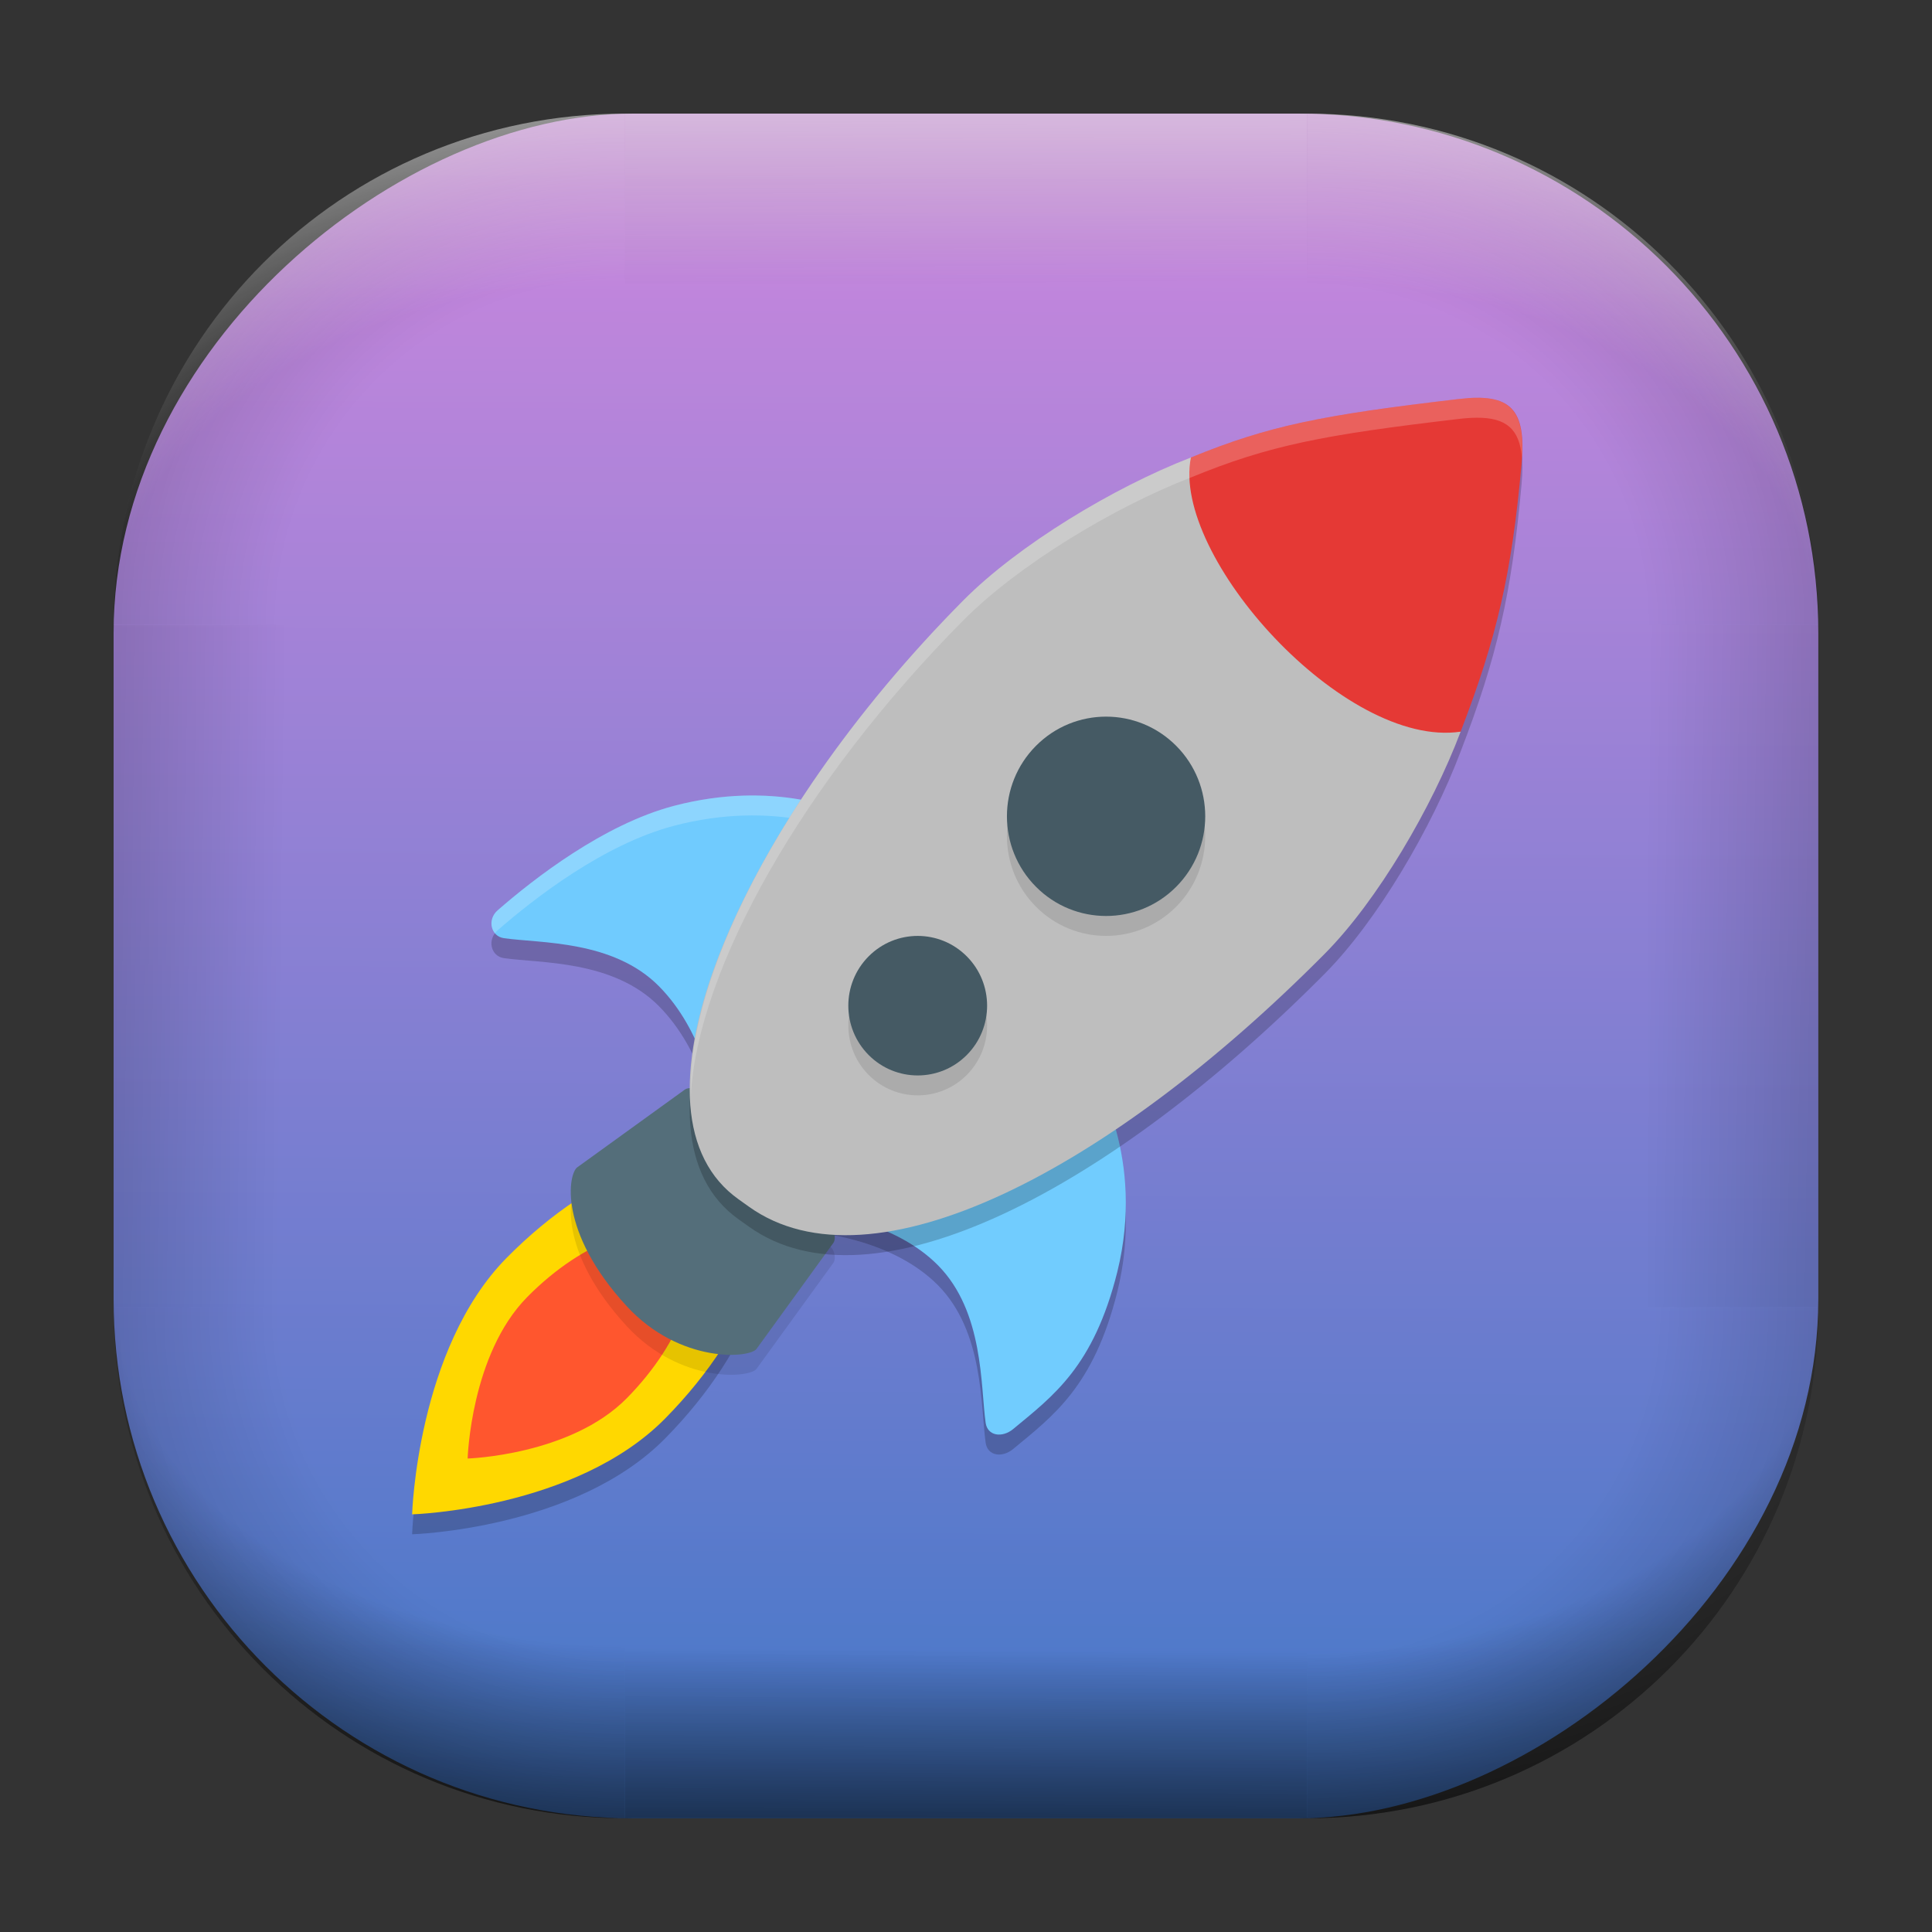 <?xml version="1.0" encoding="UTF-8" standalone="no"?>
<svg
   width="68"
   height="68"
   viewBox="0 0 17.992 17.992"
   version="1.1"
   id="svg1114"
   inkscape:version="1.4 (e7c3feb100, 2024-10-09)"
   sodipodi:docname="ibus-typing-booster.svg"
   xmlns:inkscape="http://www.inkscape.org/namespaces/inkscape"
   xmlns:sodipodi="http://sodipodi.sourceforge.net/DTD/sodipodi-0.dtd"
   xmlns:xlink="http://www.w3.org/1999/xlink"
   xmlns="http://www.w3.org/2000/svg"
   xmlns:svg="http://www.w3.org/2000/svg"
   xmlns:rdf="http://www.w3.org/1999/02/22-rdf-syntax-ns#"
   xmlns:cc="http://creativecommons.org/ns#"
   xmlns:dc="http://purl.org/dc/elements/1.1/">
  <rect x="0" y="0" width="17.992" height="17.992" fill="#333333" stroke="none"/>
  <style
     type="text/css"
     id="current-color-scheme">.ColorScheme-Highlight { color:#5599ff; }
</style>
  <defs
     id="defs1108">
    <linearGradient
       id="linearGradient12"
       inkscape:collect="always">
      <stop
         style="stop-color:#ffffff;stop-opacity:0;"
         offset="0"
         id="stop10" />
      <stop
         id="stop11"
         offset="0.659"
         style="stop-color:#ffffff;stop-opacity:0" />
      <stop
         style="stop-color:#ffffff;stop-opacity:1;"
         offset="1"
         id="stop12" />
    </linearGradient>
    <linearGradient
       id="linearGradient9"
       inkscape:collect="always">
      <stop
         style="stop-color:#000000;stop-opacity:0;"
         offset="0"
         id="stop1" />
      <stop
         id="stop8"
         offset="0.661"
         style="stop-color:#000000;stop-opacity:0" />
      <stop
         style="stop-color:#000000;stop-opacity:1;"
         offset="1"
         id="stop9" />
    </linearGradient>
    <linearGradient
       id="linearGradient7"
       inkscape:collect="always">
      <stop
         style="stop-color:#000000;stop-opacity:0;"
         offset="0"
         id="stop5" />
      <stop
         id="stop6"
         offset="0.659"
         style="stop-color:#000000;stop-opacity:0" />
      <stop
         style="stop-color:#000000;stop-opacity:1;"
         offset="1"
         id="stop7" />
    </linearGradient>
    <linearGradient
       id="linearGradient4"
       inkscape:collect="always">
      <stop
         style="stop-color:#000000;stop-opacity:0;"
         offset="0"
         id="stop2" />
      <stop
         id="stop3"
         offset="0.671"
         style="stop-color:#000000;stop-opacity:0" />
      <stop
         style="stop-color:#000000;stop-opacity:1;"
         offset="1"
         id="stop4" />
    </linearGradient>
    <linearGradient
       inkscape:collect="always"
       id="linearGradient899">
      <stop
         style="stop-color:#cd87de;stop-opacity:1;"
         offset="0"
         id="stop895" />
      <stop
         style="stop-color:#4378c8;stop-opacity:1;"
         offset="1"
         id="stop897" />
    </linearGradient>
    <linearGradient
       id="linearGradient1167"
       x1="40.752"
       x2="40.752"
       y1="28.508"
       y2="17.206"
       gradientUnits="userSpaceOnUse">
      <stop
         style="stop-color:#84fb6e;stop-opacity:1"
         stop-color="#0ab816"
         offset="0"
         id="stop1163" />
      <stop
         style="stop-color:#0dd41a;stop-opacity:1"
         stop-color="#0cf36c"
         offset="1"
         id="stop1165" />
    </linearGradient>
    <linearGradient
       id="cornerBevel"
       inkscape:collect="always">
      <stop
         style="stop-color:#000000;stop-opacity:0;"
         offset="0"
         id="stop2663" />
      <stop
         id="stop2671"
         offset="0.667"
         style="stop-color:#000000;stop-opacity:0" />
      <stop
         style="stop-color:#000000;stop-opacity:1;"
         offset="1"
         id="stop2661" />
    </linearGradient>
    <linearGradient
       id="bevel"
       inkscape:collect="always">
      <stop
         id="stop2685"
         offset="0"
         style="stop-color:#000000;stop-opacity:1;" />
      <stop
         id="stop2687"
         offset="1"
         style="stop-color:#000000;stop-opacity:0;" />
    </linearGradient>
    <linearGradient
       id="highlightCorner"
       inkscape:collect="always">
      <stop
         style="stop-color:#ffffff;stop-opacity:0;"
         offset="0"
         id="stop2613" />
      <stop
         id="stop2621"
         offset="0.667"
         style="stop-color:#ffffff;stop-opacity:0" />
      <stop
         style="stop-color:#ffffff;stop-opacity:1;"
         offset="1"
         id="stop2611" />
    </linearGradient>
    <linearGradient
       inkscape:collect="always"
       id="highlight">
      <stop
         style="stop-color:#ffffff;stop-opacity:1;"
         offset="0"
         id="stop2921" />
      <stop
         style="stop-color:#ffffff;stop-opacity:0;"
         offset="1"
         id="stop2923" />
    </linearGradient>
    <radialGradient
       inkscape:collect="always"
       xlink:href="#highlightCorner"
       id="radialGradient15"
       gradientUnits="userSpaceOnUse"
       gradientTransform="matrix(0.043,-12.079,17.934,0.064,14.524,-50.374)"
       cx="-4.58"
       cy="-0.502"
       fx="-4.58"
       fy="-0.502"
       r="0.397" />
    <linearGradient
       inkscape:collect="always"
       xlink:href="#highlight"
       id="linearGradient15"
       gradientUnits="userSpaceOnUse"
       x1="-3.845"
       y1="-1.153"
       x2="-3.845"
       y2="-0.895"
       gradientTransform="matrix(6.092,0,0,6.092,32.229,7.154)" />
    <radialGradient
       inkscape:collect="always"
       xlink:href="#linearGradient12"
       id="radialGradient17"
       gradientUnits="userSpaceOnUse"
       gradientTransform="matrix(-0.022,-12.045,-17.968,0.034,1.664,-50.223)"
       cx="-4.575"
       cy="-0.553"
       fx="-4.575"
       fy="-0.553"
       r="0.397" />
    <radialGradient
       inkscape:collect="always"
       xlink:href="#linearGradient7"
       id="radialGradient18"
       gradientUnits="userSpaceOnUse"
       gradientTransform="matrix(0.065,12.1,17.934,-0.096,14.61,64.748)"
       cx="-4.428"
       cy="-0.501"
       fx="-4.428"
       fy="-0.501"
       r="0.397" />
    <linearGradient
       inkscape:collect="always"
       xlink:href="#bevel"
       id="linearGradient18"
       gradientUnits="userSpaceOnUse"
       x1="-3.842"
       y1="-1.451"
       x2="-3.841"
       y2="-1.197"
       gradientTransform="matrix(6.092,0,0,6.092,32.229,-7.154)" />
    <radialGradient
       inkscape:collect="always"
       xlink:href="#linearGradient4"
       id="radialGradient20"
       gradientUnits="userSpaceOnUse"
       gradientTransform="matrix(-0.01,11.991,-17.967,-0.015,1.735,64.306)"
       cx="-4.424"
       cy="-0.55"
       fx="-4.424"
       fy="-0.55"
       r="0.397" />
    <radialGradient
       inkscape:collect="always"
       xlink:href="#cornerBevel"
       id="radialGradient25"
       gradientUnits="userSpaceOnUse"
       gradientTransform="matrix(12.185,0,0,12.185,59.631,10.378)"
       cx="-4.457"
       cy="-0.449"
       fx="-4.457"
       fy="-0.449"
       r="0.397" />
    <linearGradient
       inkscape:collect="always"
       xlink:href="#bevel"
       id="linearGradient25"
       gradientUnits="userSpaceOnUse"
       x1="-3.849"
       y1="-1.146"
       x2="-3.846"
       y2="-0.891"
       gradientTransform="matrix(6.092,0,0,6.092,32.229,7.154)" />
    <radialGradient
       inkscape:collect="always"
       xlink:href="#cornerBevel"
       id="radialGradient29"
       gradientUnits="userSpaceOnUse"
       gradientTransform="matrix(0,-12.185,12.185,0,11.274,-44.428)"
       cx="-4.571"
       cy="-0.487"
       fx="-4.571"
       fy="-0.487"
       r="0.397" />
    <radialGradient
       inkscape:collect="always"
       xlink:href="#cornerBevel"
       id="radialGradient30"
       gradientUnits="userSpaceOnUse"
       gradientTransform="matrix(-12.185,-0.049,0.048,-11.942,-43.502,3.852)"
       cx="-4.534"
       cy="-0.603"
       fx="-4.534"
       fy="-0.603"
       r="0.397" />
    <radialGradient
       inkscape:collect="always"
       xlink:href="#linearGradient9"
       id="radialGradient31"
       gradientUnits="userSpaceOnUse"
       gradientTransform="matrix(0,-12.152,11.979,0,18.476,-48.771)"
       cx="-4.418"
       cy="-0.565"
       fx="-4.418"
       fy="-0.565"
       r="0.397" />
    <linearGradient
       inkscape:collect="always"
       xlink:href="#bevel"
       id="linearGradient34"
       gradientUnits="userSpaceOnUse"
       x1="-3.997"
       y1="-1.222"
       x2="-4"
       y2="-0.967"
       gradientTransform="matrix(6.092,0,0,6.092,17.025,8.05)" />
    <linearGradient
       inkscape:collect="always"
       xlink:href="#bevel"
       id="linearGradient35"
       gradientUnits="userSpaceOnUse"
       x1="-4.092"
       y1="-1.449"
       x2="-4.095"
       y2="-1.197"
       gradientTransform="matrix(6.092,0,0,6.092,16.129,-7.154)" />
    <linearGradient
       inkscape:collect="always"
       xlink:href="#bevel"
       id="linearGradient36"
       gradientUnits="userSpaceOnUse"
       x1="-3.873"
       y1="-1.372"
       x2="-3.877"
       y2="-1.116"
       gradientTransform="matrix(6.092,0,0,6.092,31.333,-8.05)" />
    <linearGradient
       id="paint2_linear_77:3-7"
       x1="79.398"
       y1="-197.844"
       x2="82.901"
       y2="-199.978"
       gradientUnits="userSpaceOnUse"
       gradientTransform="matrix(1.925,0,0,1.731,-40.887,399.617)">
      <stop
         stop-color="#EBFAFF"
         stop-opacity="0.1"
         id="stop29-5-7"
         offset="0"
         style="stop-color:#c3c3c3;stop-opacity:1;" />
      <stop
         offset="1"
         stop-color="#70A9FF"
         stop-opacity="0.5"
         id="stop30-0-1"
         style="stop-color:#05c7ff;stop-opacity:0.8;" />
    </linearGradient>
    <linearGradient
       inkscape:collect="always"
       xlink:href="#linearGradient899"
       id="linearGradient926"
       x1="1.125"
       y1="-9.286"
       x2="16.919"
       y2="-9.225"
       gradientUnits="userSpaceOnUse"
       gradientTransform="translate(-0.926,0.476)" />
    <linearGradient
       id="b-3-7-1"
       gradientTransform="matrix(0.124,-0.257,0.113,0.055,-20.939,21.087)"
       gradientUnits="userSpaceOnUse"
       x1="115"
       x2="115"
       y1="183"
       y2="174">
      <stop
         offset="0"
         stop-color="#e01b24"
         id="stop13-65-2"
         style="stop-color:#a1171c;stop-opacity:1;" />
      <stop
         offset="0.254"
         stop-color="#e01b24"
         id="stop26-6-7"
         style="stop-color:#e3242a;stop-opacity:1;" />
      <stop
         offset="1"
         stop-color="#f66151"
         id="stop15-6-9-0" />
    </linearGradient>
    <inkscape:path-effect
       effect="fillet_chamfer"
       id="path-effect25-5-3"
       is_visible="true"
       lpeversion="1"
       nodesatellites_param="F,0,0,1,0,0,0,1 @ F,0,0,1,0,0,0,1 @ F,0,0,1,0,0,0,1"
       radius="0"
       unit="px"
       method="auto"
       mode="F"
       chamfer_steps="1"
       flexible="false"
       use_knot_distance="true"
       apply_no_radius="true"
       apply_with_radius="true"
       only_selected="false"
       hide_knots="false"
       satellites_param="F,0,0,1,0,0,0,1 @ F,0,0,1,0,0,0,1 @ F,0,0,1,0,0,0,1" />
  </defs>
  <sodipodi:namedview
     id="base"
     pagecolor="#e2e2e2"
     bordercolor="#666666"
     borderopacity="1.0"
     inkscape:pageopacity="0"
     inkscape:pageshadow="2"
     inkscape:zoom="9.7248729"
     inkscape:cx="29.820441"
     inkscape:cy="52.854161"
     inkscape:document-units="px"
     inkscape:current-layer="layer1"
     inkscape:document-rotation="0"
     showgrid="false"
     units="px"
     inkscape:window-width="1920"
     inkscape:window-height="998"
     inkscape:window-x="0"
     inkscape:window-y="0"
     inkscape:window-maximized="1"
     inkscape:object-paths="true"
     inkscape:snap-grids="true"
     inkscape:snap-intersection-paths="true"
     inkscape:snap-smooth-nodes="true"
     inkscape:snap-midpoints="true"
     inkscape:showpageshadow="2"
     inkscape:pagecheckerboard="0"
     inkscape:deskcolor="#d1d1d1">
    <inkscape:grid
       id="grid2"
       units="px"
       originx="0"
       originy="0"
       spacingx="0.265"
       spacingy="0.265"
       empcolor="#0099e5"
       empopacity="0.302"
       color="#0099e5"
       opacity="0.149"
       empspacing="5"
       dotted="false"
       gridanglex="30"
       gridanglez="30"
       visible="false" />
  </sodipodi:namedview>
  <g
     inkscape:label="Layer 1"
     inkscape:groupmode="layer"
     id="layer1">
    <g
       id="g918"
       transform="translate(0.476,0.926)">
      <rect
         ry="4.836"
         rx="4.836"
         style="fill:url(#linearGradient926);fill-opacity:1;stroke-width:6.092"
         x="0.132"
         y="-16.457"
         width="15.875"
         height="15.875"
         id="use1056"
         transform="rotate(90)"
         class="ColorScheme-Highlight" />
      <path
         d="m 5.345,0.132 c -2.638,0 -4.762,2.124 -4.762,4.762 H 5.345 Z"
         style="opacity:0.15;fill:url(#radialGradient25);fill-opacity:1;stroke-width:6.092"
         id="path20" />
      <rect
         y="0.132"
         x="5.345"
         height="1.587"
         width="6.35"
         id="rect20"
         style="opacity:0.15;fill:url(#linearGradient25);fill-opacity:1;stroke-width:4.836;stroke-linecap:round;stroke-linejoin:round;paint-order:stroke fill markers" />
      <path
         d="m 0.582,11.245 c 0,2.638 2.124,4.762 4.762,4.762 v -4.762 z"
         style="opacity:0.15;fill:url(#radialGradient29);fill-opacity:1;stroke-width:6.092"
         id="use20" />
      <rect
         y="0.582"
         x="-11.245"
         height="1.587"
         width="6.35"
         id="use21"
         style="opacity:0.15;fill:url(#linearGradient34);fill-opacity:1;stroke-width:4.836;stroke-linecap:round;stroke-linejoin:round;paint-order:stroke fill markers"
         transform="rotate(-90)" />
      <path
         d="m 11.695,16.007 c 2.638,0 4.763,-2.124 4.763,-4.762 h -4.763 z"
         style="opacity:0.15;fill:url(#radialGradient30);fill-opacity:1;stroke-width:6.092"
         id="use22" />
      <rect
         y="-16.007"
         x="-11.695"
         height="1.587"
         width="6.35"
         id="use23"
         style="opacity:0.15;fill:url(#linearGradient35);fill-opacity:1;stroke-width:4.836;stroke-linecap:round;stroke-linejoin:round;paint-order:stroke fill markers"
         transform="scale(-1)" />
      <path
         d="m 16.457,4.895 c 0,-2.638 -2.124,-4.762 -4.763,-4.762 V 4.895 Z"
         style="opacity:0.15;fill:url(#radialGradient31);fill-opacity:1;stroke-width:6.092"
         id="use24" />
      <rect
         y="-16.457"
         x="4.895"
         height="1.587"
         width="6.35"
         id="use25"
         style="opacity:0.15;fill:url(#linearGradient36);fill-opacity:1;stroke-width:4.836;stroke-linecap:round;stroke-linejoin:round;paint-order:stroke fill markers"
         transform="rotate(90)" />
      <path
         d="m 5.345,0.132 c -2.638,0 -4.763,2.124 -4.763,4.762 H 5.345 Z"
         style="opacity:0.5;fill:url(#radialGradient15);fill-opacity:1;stroke-width:6.092"
         id="path14" />
      <rect
         y="0.132"
         x="5.345"
         height="1.587"
         width="6.35"
         id="rect14"
         style="opacity:0.5;fill:url(#linearGradient15);fill-opacity:1;stroke-width:4.836;stroke-linecap:round;stroke-linejoin:round;paint-order:stroke fill markers" />
      <path
         d="m 11.695,0.132 c 2.638,0 4.763,2.124 4.763,4.762 h -4.763 z"
         style="opacity:0.5;fill:url(#radialGradient17);fill-opacity:1;stroke-width:6.092"
         id="use14" />
      <path
         id="path17"
         style="opacity:0.5;fill:url(#radialGradient18);fill-opacity:1;stroke-width:6.092"
         d="m 5.345,16.007 c -2.638,0 -4.763,-2.124 -4.763,-4.763 h 4.763 z" />
      <rect
         style="opacity:0.5;fill:url(#linearGradient18);fill-opacity:1;stroke-width:4.836;stroke-linecap:round;stroke-linejoin:round;paint-order:stroke fill markers"
         id="rect17"
         width="6.35"
         height="1.587"
         x="5.345"
         y="-16.007"
         transform="scale(1,-1)" />
      <path
         id="use17"
         style="opacity:0.5;fill:url(#radialGradient20);fill-opacity:1;stroke-width:6.092"
         d="m 11.695,16.007 c 2.638,0 4.763,-2.124 4.763,-4.763 h -4.763 z" />
    </g>
    <g
       id="g16"
       transform="matrix(0.188,0,0,0.189,3.086,2.948)">
      <path
         style="opacity:0.2;stroke-width:0.982"
         d="m 8.237,30.239 c -0.532,0.46 -0.342,1.28 0.309,1.373 1.801,0.257 5.42,0.088 7.688,2.375 2.214,2.232 2.675,5.395 2.675,5.395 L 25.452,25.413 c 0,0 -3.461,-1.636 -8.496,-0.317 -3.472,0.914 -6.917,3.578 -8.719,5.143 z"
         id="path1" />
      <path
         style="opacity:0.2;stroke-width:0.982"
         d="m 33.771,55.801 c -0.543,0.443 -1.27,0.345 -1.362,-0.312 -0.255,-1.817 -0.087,-5.466 -2.355,-7.753 -2.214,-2.232 -5.811,-2.561 -5.811,-2.561 l 13.542,-6.73 c 0,0 2.55,3.967 1.145,9.614 -1.172,4.667 -3.174,6.106 -5.16,7.742 z"
         id="path2" />
      <path
         style="opacity:0.2;stroke-width:0.982"
         d="m 8.677,47.367 c -4.438,4.476 -4.677,12.634 -4.677,12.634 0,0 8.084,-0.241 12.527,-4.716 4.443,-4.476 6.283,-9.876 4.112,-12.059 -2.17,-2.189 -7.525,-0.334 -11.963,4.142 z"
         id="path3" />
      <path
         style="fill:#ffd800;stroke-width:0.982"
         d="M 8.677,46.385 C 4.239,50.861 4,59.019 4,59.019 c 0,0 8.084,-0.241 12.527,-4.716 4.443,-4.476 6.283,-9.876 4.112,-12.059 -2.17,-2.189 -7.525,-0.334 -11.963,4.142 z"
         id="path4" />
      <path
         style="fill:#ff562e;stroke-width:0.982"
         d="m 9.696,48.318 c -2.794,2.818 -2.946,7.95 -2.946,7.95 0,0 5.089,-0.153 7.883,-2.971 2.794,-2.818 3.955,-6.221 2.588,-7.595 -1.367,-1.373 -4.726,-0.208 -7.525,2.615 z"
         id="path5" />
      <path
         style="opacity:0.1;stroke-width:0.982"
         d="m 14.633,49.748 c 2.658,2.862 6.147,2.561 6.435,2.09 l 3.805,-5.221 c 0.146,-0.241 0.011,-0.624 -0.092,-0.722 l -6.559,-6.752 c -0.103,-0.104 -0.467,-0.224 -0.705,-0.077 l -5.324,3.827 c -0.461,0.29 -0.982,3.163 2.441,6.856 z"
         id="path6" />
      <path
         style="fill:#546e7a;stroke-width:0.982"
         d="m 14.633,48.766 c 2.658,2.862 6.147,2.561 6.435,2.09 l 3.805,-5.221 c 0.146,-0.241 0.011,-0.624 -0.092,-0.722 l -6.559,-6.752 c -0.103,-0.104 -0.467,-0.224 -0.705,-0.077 l -5.324,3.827 c -0.461,0.29 -0.982,3.163 2.441,6.856 z"
         id="path7" />
      <path
         style="fill:#71ccfe;stroke-width:0.982;fill-opacity:1"
         d="m 33.771,54.818 c -0.543,0.443 -1.27,0.345 -1.362,-0.312 -0.255,-1.817 -0.087,-5.466 -2.355,-7.753 -2.214,-2.232 -5.811,-2.561 -5.811,-2.561 l 13.542,-6.73 c 0,0 2.55,3.967 1.145,9.614 -1.172,4.667 -3.174,6.106 -5.16,7.742 z"
         id="path8" />
      <path
         style="fill:#70cbfe;stroke-width:0.982;fill-opacity:1"
         d="m 8.237,29.256 c -0.532,0.46 -0.342,1.28 0.309,1.373 1.801,0.257 5.42,0.088 7.688,2.375 2.214,2.232 2.675,5.395 2.675,5.395 l 6.543,-13.969 c 0,0 -3.461,-1.636 -8.496,-0.317 -3.472,0.914 -6.917,3.578 -8.719,5.143 z"
         id="path9" />
      <path
         style="opacity:0.2;fill:#ffffff;stroke-width:0.982"
         d="m 20.409,23.604 c -1.033,0.032 -2.194,0.177 -3.453,0.507 -3.472,0.914 -6.919,3.582 -8.72,5.146 -0.376,0.325 -0.385,0.829 -0.13,1.13 0.038,-0.051 0.078,-0.101 0.13,-0.146 1.801,-1.565 5.248,-4.233 8.72,-5.146 1.259,-0.33 2.42,-0.475 3.453,-0.507 2.296,-0.071 3.95,0.413 4.658,0.67 l 0.387,-0.829 c 0,0 -1.947,-0.921 -5.045,-0.825 z"
         id="path10" />
      <path
         style="opacity:0.2;stroke-width:0.982"
         d="m 56.735,4.984 c -0.264,0.002 -0.553,0.02 -0.871,0.058 -6.733,0.786 -9.398,1.297 -13.289,2.886 -3.831,1.473 -8.555,4.314 -11.283,7.05 -10.869,10.9 -16.853,24.387 -11.628,29.098 0.317,0.286 0.669,0.518 1.024,0.771 6.091,4.322 17.865,-1.783 28.524,-12.473 2.61,-2.617 5.31,-7.209 6.725,-10.938 1.794,-4.628 2.53,-7.767 3.019,-13.171 0.219,-2.395 -0.37,-3.294 -2.221,-3.281 z"
         id="path11" />
      <path
         style="fill:#bebebe;stroke-width:0.982"
         d="m 42.577,6.946 c 2.179,1.004 4.939,2.776 7.742,5.587 0.99,0.993 1.835,2.007 2.567,3 1.415,1.916 2.417,3.49 3.052,4.92 -1.415,3.729 -4.117,8.322 -6.727,10.939 C 38.551,42.083 26.779,48.186 20.688,43.863 20.333,43.61 19.983,43.378 19.665,43.092 14.441,38.381 20.424,24.896 31.293,13.996 34.021,11.26 38.746,8.419 42.577,6.946 Z"
         id="path12" />
      <path
         style="fill:#e53935;stroke-width:0.982"
         d="M 42.577,6.946 C 41.592,11.798 50.173,21.299 55.937,20.454 57.731,15.825 58.466,12.685 58.955,7.281 59.205,4.544 58.402,3.763 55.863,4.061 49.129,4.847 46.468,5.357 42.577,6.946 Z"
         id="path13" />
      <circle
         style="opacity:0.1;stroke-width:0.982"
         cx="9.03"
         cy="45.248"
         r="4.912"
         transform="matrix(0.707,-0.707,0.707,0.707,0,0)"
         id="circle13" />
      <circle
         style="fill:#455a64;stroke-width:0.982"
         cx="9.725"
         cy="44.554"
         r="4.912"
         transform="matrix(0.707,-0.707,0.707,0.707,0,0)"
         id="circle14" />
      <circle
         style="opacity:0.1;stroke-width:0.982"
         cx="-4.167"
         cy="45.249"
         r="3.438"
         transform="matrix(0.707,-0.707,0.707,0.707,0,0)"
         id="circle15" />
      <circle
         style="fill:#455a64;stroke-width:0.982"
         cx="-3.473"
         cy="44.554"
         r="3.438"
         transform="matrix(0.707,-0.707,0.707,0.707,0,0)"
         id="circle16" />
      <path
         style="opacity:0.2;fill:#ffffff;stroke-width:0.982"
         d="m 56.735,4.002 c -0.264,0.002 -0.554,0.02 -0.871,0.058 -6.733,0.786 -9.397,1.297 -13.288,2.886 -3.831,1.473 -8.555,4.314 -11.283,7.05 -8.327,8.351 -13.743,18.191 -13.491,24.468 0.304,-6.29 5.589,-15.56 13.491,-23.485 2.728,-2.736 7.452,-5.577 11.283,-7.05 3.891,-1.589 6.554,-2.1 13.288,-2.886 0.317,-0.037 0.606,-0.056 0.871,-0.058 1.459,-0.01 2.125,0.56 2.239,1.969 0.131,-2.135 -0.479,-2.963 -2.239,-2.951 z"
         id="path16" />
    </g>
  </g>
</svg>
